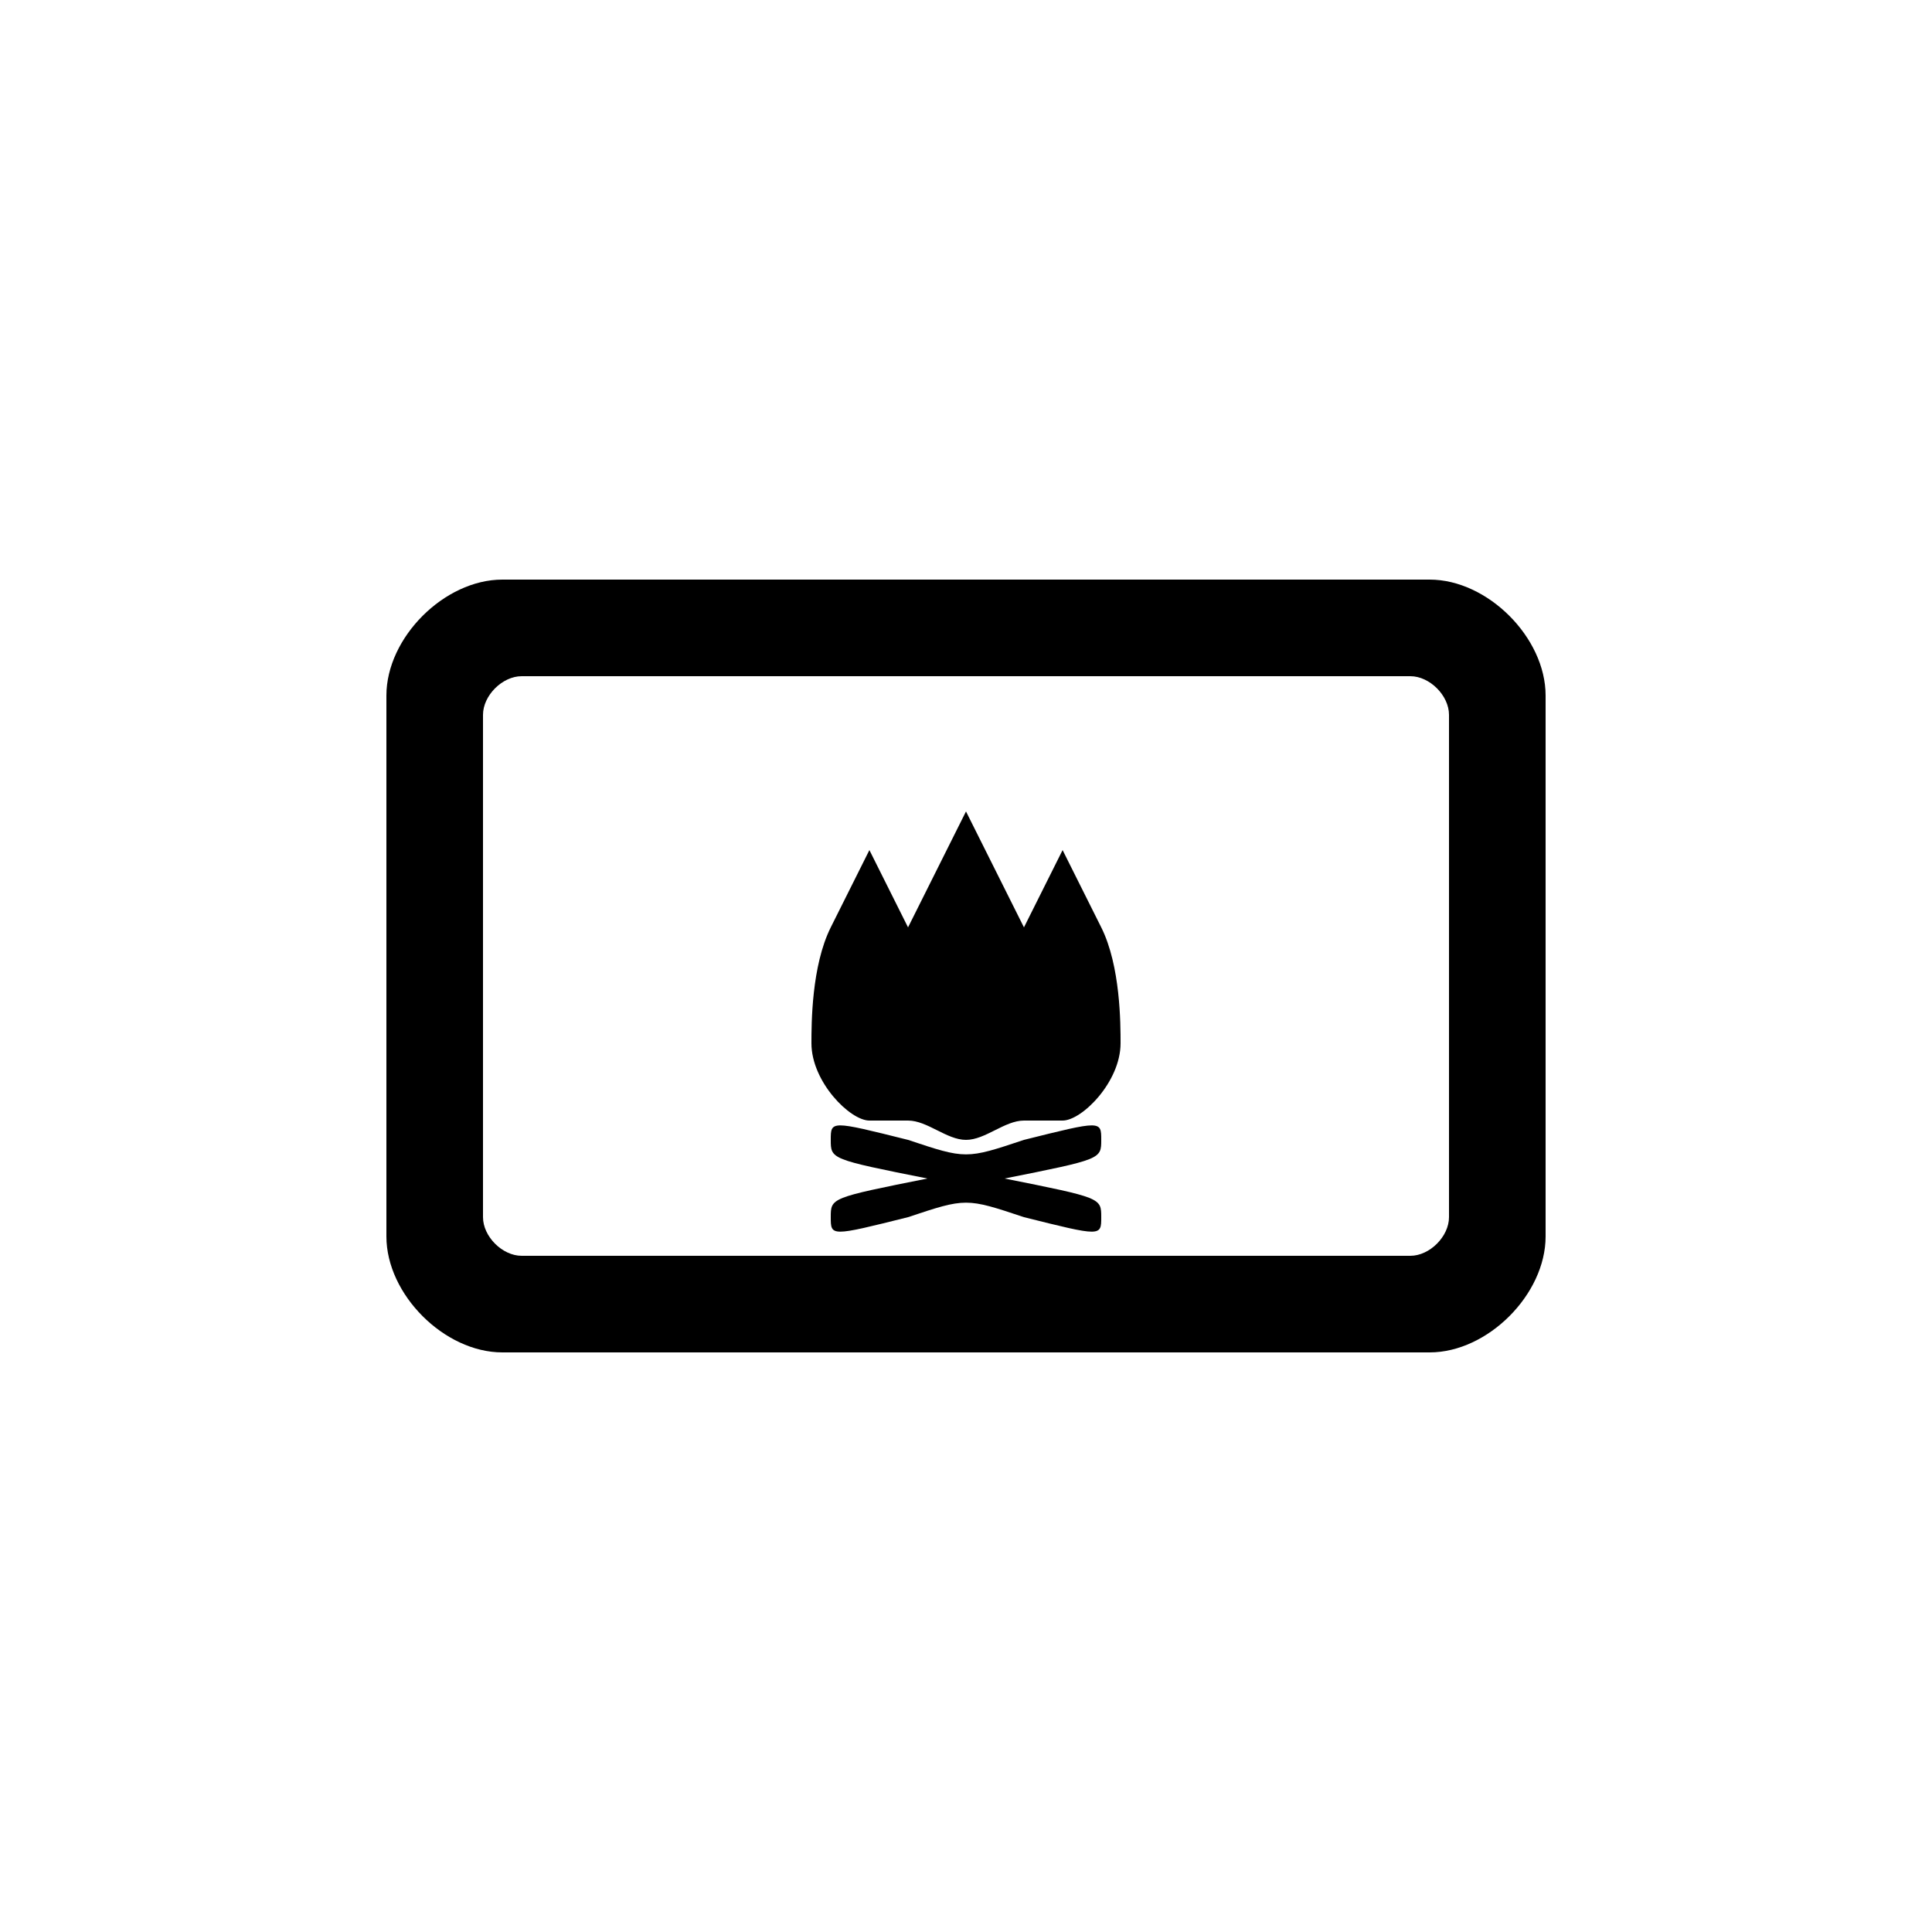 <svg version="1.1" xmlns="http://www.w3.org/2000/svg" viewBox="0 0 100 100"><path stroke="#000000" stroke-width="0" stroke-linejoin="round" stroke-linecap="round" fill="#000000" d="M 25 63 C 25 64 26 65 27 65 C 42 65 58 65 73 65 C 74 65 75 64 75 63 C 75 55 75 45 75 37 C 75 36 74 35 73 35 C 58 35 42 35 27 35 C 26 35 25 36 25 37 C 25 45 25 55 25 63 Z M 53 63 C 50 62 50 62 47 63 C 43 64 43 64 43 63 C 43 62 43 62 48 61 C 43 60 43 60 43 59 C 43 58 43 58 47 59 C 50 60 50 60 53 59 C 57 58 57 58 57 59 C 57 60 57 60 52 61 C 57 62 57 62 57 63 C 57 64 57 64 53 63 Z M 53 58 C 52 58 51 59 50 59 C 49 59 48 58 47 58 C 46 58 46 58 45 58 C 44 58 42 56 42 54 C 42 53 42 50 43 48 C 44 46 44 46 45 44 C 46 46 46 46 47 48 C 48 46 49 44 50 42 C 51 44 52 46 53 48 C 54 46 54 46 55 44 C 56 46 56 46 57 48 C 58 50 58 53 58 54 C 58 56 56 58 55 58 C 54 58 54 58 53 58 Z M 20 64 C 20 55 20 45 20 36 C 20 33 23 30 26 30 C 42 30 58 30 74 30 C 77 30 80 33 80 36 C 80 45 80 55 80 64 C 80 67 77 70 74 70 C 58 70 42 70 26 70 C 23 70 20 67 20 64 Z"></path></svg>